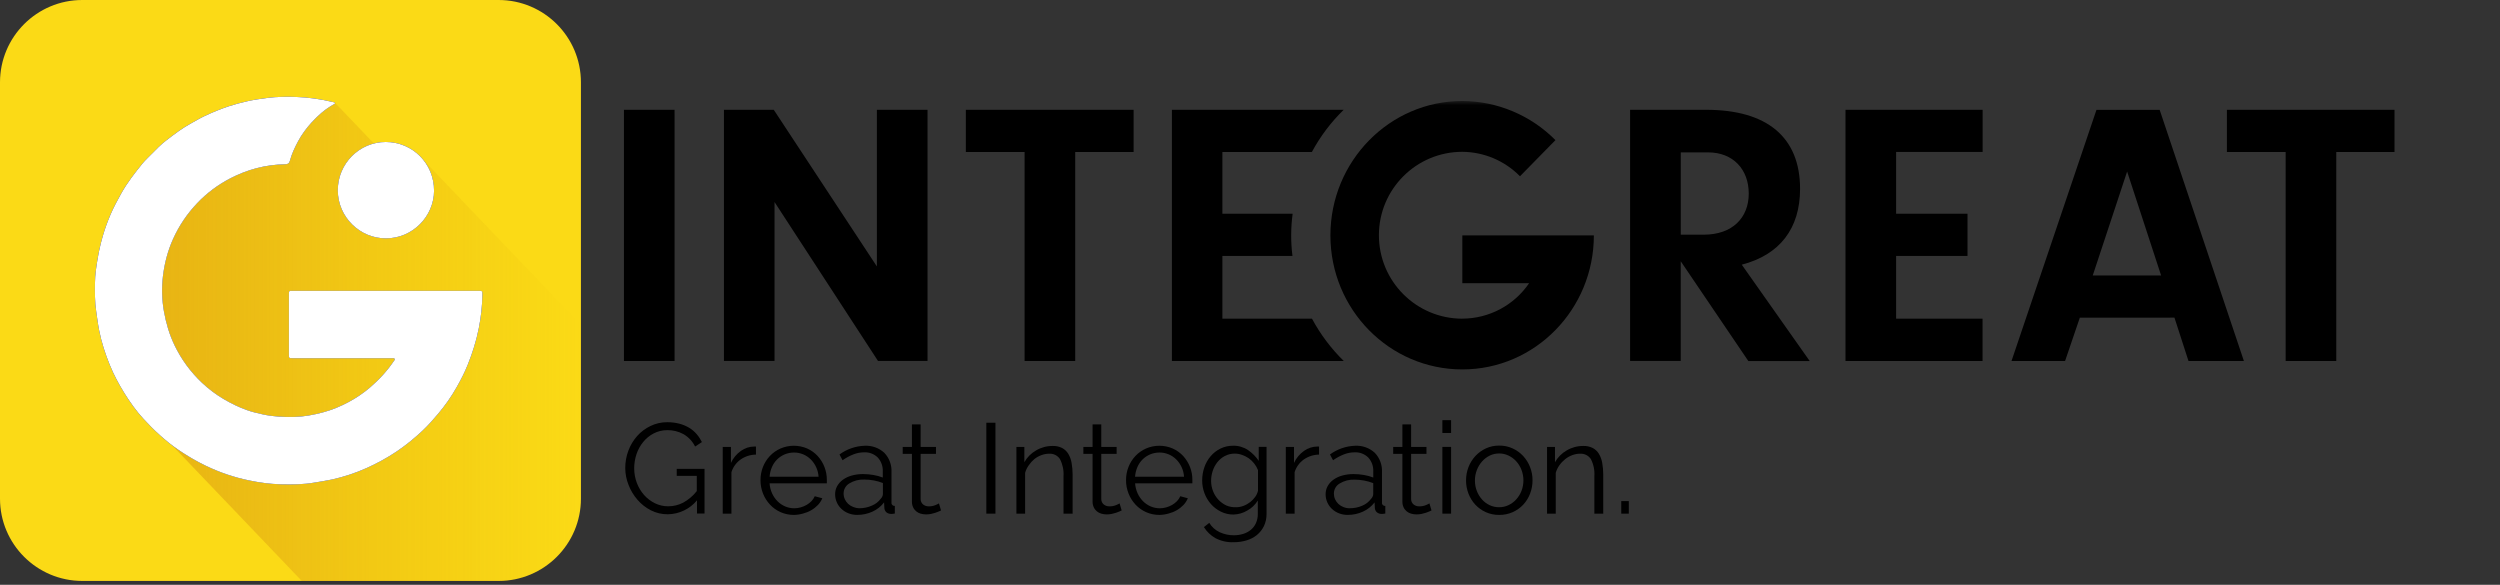 <?xml version="1.0" encoding="UTF-8" standalone="no"?>
<svg
   width="297"
   height="69.472"
   viewBox="0 0 297 69.472"
   fill="none"
   version="1.1"
   id="svg33"
   sodipodi:docname="app-logo.svg"
   inkscape:version="1.4.2 (ebf0e940d0, 2025-05-08)"
   xmlns:inkscape="http://www.inkscape.org/namespaces/inkscape"
   xmlns:sodipodi="http://sodipodi.sourceforge.net/DTD/sodipodi-0.dtd"
   xmlns="http://www.w3.org/2000/svg"
   xmlns:svg="http://www.w3.org/2000/svg">
  <rect x="0" y="0" width="297" height="69.472" fill="#333333" stroke="none"/>
  <sodipodi:namedview
     id="namedview33"
     pagecolor="#ffffff"
     bordercolor="#000000"
     borderopacity="0.25"
     inkscape:showpageshadow="2"
     inkscape:pageopacity="0.0"
     inkscape:pagecheckerboard="0"
     inkscape:deskcolor="#d1d1d1"
     inkscape:zoom="2.9444444"
     inkscape:cx="108.67925"
     inkscape:cy="62.150943"
     inkscape:window-width="1920"
     inkscape:window-height="999"
     inkscape:window-x="0"
     inkscape:window-y="0"
     inkscape:window-maximized="1"
     inkscape:current-layer="svg33" />
  <mask
     id="mask0_2263_40"
     maskUnits="userSpaceOnUse"
     x="61"
     y="12"
     width="236"
     height="68">
    <path
       d="M 296.917,12.017 H 61.199 V 80 H 296.917 Z"
       fill="#ffffff"
       id="path1" />
  </mask>
  <g
     mask="url(#mask0_2263_40)"
     id="g22">
    <path
       d="m 159.639,13.048 h -20.418 v 29.838 h 20.418 c -1.506,-1.475 -2.779,-3.168 -3.774,-5.027 H 145.22 v -7.454 h 8.325 c -0.21,-1.665 -0.202,-3.35 0.02,-5.011 h -8.345 v -7.335 h 10.629 c 0.995,-1.851 2.268,-3.541 3.774,-5.011"
       fill="currentColor"
       id="path2" />
    <path
       d="m 173.726,37.859 c -5.475,0 -9.912,-4.437 -9.912,-9.912 0,-5.475 4.437,-9.912 9.912,-9.912 2.577,0.02 5.043,1.067 6.847,2.906 l 4.214,-4.294 c -2.926,-2.954 -6.902,-4.627 -11.061,-4.651 -8.647,0 -15.673,7.156 -15.673,15.97 0,8.814 7.022,15.922 15.673,15.922 8.651,0 15.625,-7.156 15.625,-15.922 h -15.625 v 5.681 h 7.929 c -1.788,2.625 -4.753,4.199 -7.929,4.207"
       fill="currentColor"
       id="path3" />
    <path
       d="m 277.534,18.055 h 6.934 v -5.007 h -19.911 v 5.011 h 6.978 v 24.827 h 6.015 v -24.831 z m -20.795,14.669 h -8.12 l 4.084,-12.346 z m 1.586,5.011 1.669,5.154 h 6.582 L 256.569,13.052 h -7.51 l -10.094,29.838 h 6.364 l 1.756,-5.154 z M 225.263,18.051 h 10.273 v -5.003 h -16.291 v 29.838 h 16.283 v -5.027 h -10.269 v -7.454 h 8.481 V 25.394 h -8.481 v -7.339 z m -25.588,9.821 v -9.769 h 3.247 c 2.985,0 4.829,2.034 4.829,4.896 0,2.862 -1.931,4.881 -5.356,4.881 h -2.72 z m 0,3.172 8.032,11.854 h 7.292 l -8.077,-11.454 c 4.508,-1.173 6.927,-4.29 6.927,-9.004 0,-6.13 -3.905,-9.396 -11.149,-9.396 h -9.044 v 29.838 h 6.015 v -11.854 0.016 z"
       fill="currentColor"
       id="path4" />
    <path
       d="m 82.803,59.439 c -0.856,1.035 -2.125,1.641 -3.469,1.657 -0.698,0.008 -1.392,-0.155 -2.014,-0.472 -0.603,-0.309 -1.142,-0.733 -1.586,-1.249 -0.452,-0.519 -0.813,-1.114 -1.058,-1.756 -0.258,-0.642 -0.393,-1.324 -0.397,-2.014 0,-0.706 0.123,-1.407 0.373,-2.07 0.238,-0.638 0.591,-1.229 1.043,-1.74 0.444,-0.496 0.983,-0.9 1.586,-1.189 0.619,-0.301 1.296,-0.452 1.982,-0.448 0.488,-0.004 0.971,0.056 1.443,0.174 0.408,0.107 0.801,0.27 1.166,0.488 0.333,0.202 0.63,0.452 0.884,0.745 0.25,0.289 0.46,0.611 0.63,0.952 l -0.809,0.531 c -0.305,-0.619 -0.789,-1.13 -1.384,-1.475 -0.591,-0.321 -1.257,-0.484 -1.931,-0.472 -0.563,0 -1.122,0.131 -1.621,0.397 -0.476,0.25 -0.896,0.591 -1.233,1.011 -0.349,0.428 -0.618,0.92 -0.793,1.443 -0.182,0.543 -0.274,1.11 -0.274,1.681 0,0.591 0.103,1.177 0.313,1.732 0.194,0.527 0.488,1.015 0.86,1.439 0.361,0.408 0.797,0.738 1.285,0.979 0.492,0.242 1.035,0.369 1.586,0.365 0.619,0 1.225,-0.147 1.772,-0.432 0.63,-0.345 1.181,-0.813 1.621,-1.376 v -1.808 h -2.383 v -0.833 h 3.303 V 61.009 H 82.803 v -1.586 z"
       fill="currentColor"
       id="path5" />
    <path
       d="m 89.813,54.007 c -0.654,0.004 -1.289,0.206 -1.824,0.579 -0.519,0.369 -0.904,0.9 -1.094,1.507 v 4.928 h -1.035 v -7.929 h 0.975 v 1.903 c 0.266,-0.575 0.674,-1.067 1.189,-1.431 0.464,-0.333 1.015,-0.511 1.586,-0.515 0.067,-0.008 0.131,-0.008 0.198,0 v 0.959 z"
       fill="currentColor"
       id="path6" />
    <path
       d="m 94.317,61.172 c -0.547,0.004 -1.086,-0.107 -1.586,-0.329 -0.476,-0.21 -0.904,-0.515 -1.257,-0.896 -0.357,-0.385 -0.638,-0.829 -0.829,-1.316 -0.198,-0.503 -0.301,-1.043 -0.297,-1.586 -0.004,-0.543 0.095,-1.082 0.297,-1.586 0.19,-0.48 0.468,-0.916 0.821,-1.292 0.357,-0.377 0.785,-0.674 1.257,-0.884 1.011,-0.436 2.161,-0.436 3.172,0 0.468,0.21 0.892,0.511 1.241,0.888 0.71,0.777 1.098,1.792 1.094,2.843 v 0.242 c 0.008,0.056 0.008,0.111 0,0.167 h -6.803 c 0.024,0.412 0.127,0.813 0.297,1.189 0.159,0.349 0.377,0.666 0.646,0.936 0.258,0.262 0.567,0.468 0.904,0.615 0.341,0.147 0.714,0.222 1.086,0.222 0.258,0 0.515,-0.036 0.761,-0.107 0.242,-0.067 0.48,-0.167 0.698,-0.289 0.214,-0.123 0.408,-0.274 0.579,-0.448 0.167,-0.171 0.301,-0.369 0.397,-0.587 l 0.896,0.242 c -0.123,0.293 -0.297,0.563 -0.515,0.793 -0.234,0.242 -0.499,0.452 -0.793,0.623 -0.305,0.178 -0.634,0.309 -0.975,0.397 -0.353,0.103 -0.722,0.159 -1.09,0.167 z m 2.93,-4.532 c -0.048,-0.781 -0.381,-1.518 -0.936,-2.07 -0.258,-0.254 -0.563,-0.456 -0.896,-0.595 -0.345,-0.143 -0.714,-0.218 -1.086,-0.214 -0.377,0 -0.745,0.071 -1.094,0.214 -0.337,0.139 -0.642,0.341 -0.904,0.595 -0.266,0.262 -0.476,0.571 -0.622,0.912 -0.159,0.365 -0.254,0.757 -0.281,1.158 z"
       fill="currentColor"
       id="path7" />
    <path
       d="m 101.846,61.172 c -0.357,0 -0.71,-0.059 -1.043,-0.19 -0.309,-0.119 -0.595,-0.297 -0.837,-0.523 -0.484,-0.452 -0.757,-1.086 -0.753,-1.748 0,-0.337 0.079,-0.666 0.242,-0.96 0.171,-0.301 0.404,-0.563 0.686,-0.761 0.317,-0.226 0.674,-0.393 1.05,-0.496 0.437,-0.119 0.888,-0.178 1.34,-0.174 0.413,0 0.825,0.036 1.233,0.107 0.381,0.063 0.754,0.163 1.111,0.305 v -0.714 c 0.031,-0.611 -0.183,-1.213 -0.595,-1.665 -0.436,-0.428 -1.031,-0.65 -1.641,-0.615 -0.429,0 -0.853,0.087 -1.249,0.242 -0.456,0.178 -0.892,0.412 -1.293,0.698 l -0.365,-0.686 c 0.869,-0.638 1.907,-0.999 2.982,-1.035 0.86,-0.048 1.709,0.254 2.343,0.837 0.591,0.619 0.9,1.455 0.852,2.312 v 3.568 c -0.039,0.194 0.088,0.381 0.278,0.42 0.04,0.008 0.079,0.008 0.119,0 v 0.912 c -0.131,0.028 -0.262,0.044 -0.397,0.048 -0.222,0.012 -0.44,-0.056 -0.614,-0.198 -0.151,-0.143 -0.234,-0.341 -0.234,-0.547 l -0.032,-0.623 c -0.361,0.472 -0.832,0.849 -1.376,1.094 -0.566,0.262 -1.185,0.393 -1.807,0.389 z m 0.241,-0.793 c 0.52,0.004 1.031,-0.103 1.503,-0.317 0.408,-0.167 0.761,-0.44 1.027,-0.793 0.087,-0.083 0.158,-0.186 0.206,-0.297 0.044,-0.095 0.063,-0.194 0.067,-0.297 v -1.292 c -0.348,-0.135 -0.705,-0.234 -1.07,-0.305 -0.373,-0.071 -0.753,-0.107 -1.134,-0.107 -0.626,-0.028 -1.245,0.131 -1.78,0.456 -0.424,0.246 -0.682,0.698 -0.686,1.189 0,0.238 0.048,0.472 0.143,0.686 0.095,0.21 0.23,0.397 0.396,0.555 0.175,0.163 0.381,0.289 0.603,0.373 0.23,0.095 0.476,0.147 0.725,0.155 z"
       fill="currentColor"
       id="path8" />
    <path
       d="m 111.793,60.64 -0.266,0.123 c -0.115,0.051 -0.249,0.103 -0.396,0.151 -0.171,0.056 -0.341,0.103 -0.515,0.139 -0.199,0.04 -0.405,0.059 -0.607,0.059 -0.218,0 -0.432,-0.032 -0.638,-0.091 -0.195,-0.056 -0.377,-0.151 -0.532,-0.281 -0.154,-0.131 -0.281,-0.293 -0.364,-0.48 -0.096,-0.21 -0.143,-0.44 -0.139,-0.67 v -5.673 h -1.094 v -0.821 h 1.094 v -2.676 h 1.035 v 2.676 h 1.823 v 0.821 h -1.823 v 5.384 c 0,0.254 0.115,0.492 0.313,0.646 0.186,0.139 0.412,0.21 0.646,0.206 0.27,0.008 0.543,-0.04 0.793,-0.143 0.147,-0.059 0.289,-0.127 0.424,-0.206 z"
       fill="currentColor"
       id="path9" />
    <path
       d="M 117.177,61.021 V 50.221 h 1.082 v 10.8 z"
       fill="currentColor"
       id="path10" />
    <path
       d="m 127.378,61.021 h -1.034 v -4.429 c 0.051,-0.71 -0.096,-1.419 -0.421,-2.054 -0.281,-0.428 -0.773,-0.67 -1.284,-0.638 -0.314,0 -0.619,0.059 -0.912,0.167 -0.305,0.111 -0.591,0.27 -0.845,0.472 -0.249,0.21 -0.471,0.456 -0.658,0.726 -0.198,0.274 -0.349,0.579 -0.44,0.904 v 4.853 h -1.035 v -7.929 h 0.944 v 1.816 c 0.329,-0.583 0.809,-1.067 1.392,-1.399 0.598,-0.353 1.284,-0.539 1.982,-0.531 0.384,-0.012 0.765,0.071 1.11,0.242 0.301,0.159 0.551,0.396 0.73,0.686 0.198,0.333 0.333,0.698 0.396,1.078 0.083,0.468 0.127,0.94 0.123,1.415 v 4.639 z"
       fill="currentColor"
       id="path11" />
    <path
       d="m 133.254,60.64 -0.266,0.123 c -0.115,0.051 -0.249,0.103 -0.396,0.151 -0.171,0.056 -0.341,0.103 -0.515,0.139 -0.199,0.04 -0.405,0.059 -0.607,0.059 -0.218,0 -0.432,-0.032 -0.638,-0.091 -0.195,-0.056 -0.377,-0.151 -0.532,-0.281 -0.154,-0.131 -0.281,-0.293 -0.364,-0.48 -0.096,-0.21 -0.143,-0.44 -0.139,-0.67 v -5.673 h -1.094 v -0.821 h 1.094 v -2.676 h 1.035 v 2.676 h 1.823 v 0.821 h -1.823 v 5.384 c 0,0.254 0.115,0.492 0.313,0.646 0.186,0.139 0.412,0.21 0.646,0.206 0.27,0.008 0.543,-0.04 0.793,-0.143 0.147,-0.059 0.289,-0.127 0.424,-0.206 z"
       fill="currentColor"
       id="path12" />
    <path
       d="m 137.742,61.172 c -0.547,0.004 -1.086,-0.107 -1.586,-0.329 -0.476,-0.21 -0.904,-0.515 -1.257,-0.896 -0.356,-0.385 -0.638,-0.829 -0.828,-1.316 -0.198,-0.503 -0.302,-1.043 -0.298,-1.586 -0.004,-0.543 0.096,-1.082 0.298,-1.586 0.19,-0.48 0.468,-0.916 0.82,-1.292 0.357,-0.377 0.785,-0.674 1.257,-0.884 1.011,-0.436 2.161,-0.436 3.172,0 0.468,0.21 0.892,0.511 1.241,0.888 0.71,0.777 1.102,1.792 1.094,2.843 v 0.242 c 0.008,0.056 0.008,0.111 0,0.167 h -6.803 c 0.024,0.412 0.127,0.813 0.297,1.189 0.159,0.349 0.377,0.666 0.646,0.936 0.258,0.262 0.567,0.468 0.904,0.615 0.341,0.147 0.714,0.222 1.087,0.222 0.257,0 0.515,-0.036 0.761,-0.107 0.242,-0.067 0.48,-0.167 0.698,-0.289 0.214,-0.123 0.408,-0.274 0.579,-0.448 0.166,-0.171 0.301,-0.369 0.396,-0.587 l 0.896,0.242 c -0.123,0.293 -0.297,0.563 -0.515,0.793 -0.234,0.242 -0.5,0.452 -0.793,0.623 -0.306,0.178 -0.635,0.309 -0.976,0.397 -0.352,0.103 -0.721,0.159 -1.09,0.167 z m 2.922,-4.532 c -0.047,-0.781 -0.381,-1.518 -0.936,-2.07 -0.257,-0.254 -0.563,-0.456 -0.896,-0.595 -0.345,-0.143 -0.713,-0.218 -1.086,-0.214 -0.377,0 -0.745,0.071 -1.094,0.214 -0.337,0.139 -0.642,0.341 -0.904,0.595 -0.266,0.262 -0.476,0.571 -0.623,0.912 -0.158,0.365 -0.253,0.757 -0.281,1.158 z"
       fill="currentColor"
       id="path13" />
    <path
       d="m 146.548,61.128 c -0.52,0.008 -1.035,-0.111 -1.499,-0.341 -0.452,-0.222 -0.856,-0.527 -1.189,-0.904 -0.333,-0.381 -0.595,-0.817 -0.77,-1.292 -0.182,-0.48 -0.273,-0.991 -0.273,-1.506 0,-0.539 0.087,-1.078 0.266,-1.586 0.166,-0.484 0.42,-0.928 0.753,-1.316 0.321,-0.373 0.717,-0.678 1.161,-0.896 0.468,-0.226 0.98,-0.341 1.499,-0.333 0.627,-0.016 1.241,0.163 1.764,0.511 0.504,0.345 0.936,0.781 1.277,1.284 v -1.657 h 0.928 v 7.961 c 0.008,0.5 -0.099,0.999 -0.313,1.451 -0.199,0.408 -0.484,0.769 -0.837,1.059 -0.365,0.293 -0.785,0.507 -1.233,0.638 -0.488,0.143 -0.991,0.218 -1.499,0.214 -0.765,0.036 -1.526,-0.135 -2.204,-0.488 -0.551,-0.317 -1.019,-0.769 -1.356,-1.308 l 0.638,-0.503 c 0.294,0.488 0.73,0.88 1.249,1.118 0.524,0.238 1.095,0.361 1.673,0.357 0.369,0 0.742,-0.052 1.095,-0.159 0.329,-0.099 0.634,-0.258 0.904,-0.472 0.261,-0.214 0.471,-0.484 0.614,-0.793 0.159,-0.349 0.238,-0.734 0.23,-1.118 v -1.586 c -0.305,0.499 -0.733,0.912 -1.249,1.189 -0.491,0.297 -1.054,0.46 -1.629,0.476 z m 0.289,-0.868 c 0.305,0 0.611,-0.056 0.896,-0.167 0.286,-0.107 0.551,-0.258 0.793,-0.448 0.23,-0.178 0.432,-0.393 0.603,-0.63 0.154,-0.214 0.261,-0.456 0.321,-0.714 v -2.45 c -0.111,-0.285 -0.266,-0.551 -0.456,-0.793 -0.186,-0.238 -0.408,-0.448 -0.654,-0.623 -0.246,-0.167 -0.512,-0.301 -0.793,-0.396 -0.27,-0.099 -0.555,-0.151 -0.845,-0.151 -0.412,-0.008 -0.82,0.091 -1.189,0.281 -0.345,0.182 -0.646,0.432 -0.888,0.737 -0.246,0.309 -0.432,0.658 -0.555,1.035 -0.127,0.385 -0.191,0.785 -0.191,1.189 0,0.416 0.076,0.829 0.23,1.217 0.143,0.373 0.357,0.718 0.631,1.011 0.265,0.285 0.583,0.519 0.935,0.686 0.365,0.159 0.766,0.23 1.162,0.214 z"
       fill="currentColor"
       id="path14" />
    <path
       d="m 156.717,54.007 c -0.65,0.004 -1.288,0.206 -1.824,0.579 -0.519,0.369 -0.904,0.9 -1.094,1.507 v 4.928 h -1.046 v -7.929 h 0.975 v 1.903 c 0.265,-0.575 0.674,-1.067 1.189,-1.431 0.464,-0.333 1.015,-0.511 1.586,-0.515 0.068,-0.008 0.131,-0.008 0.198,0 v 0.944 z"
       fill="currentColor"
       id="path15" />
    <path
       d="m 160.115,61.172 c -0.357,0 -0.71,-0.059 -1.043,-0.19 -0.309,-0.119 -0.594,-0.297 -0.836,-0.523 -0.484,-0.452 -0.758,-1.086 -0.754,-1.748 0,-0.337 0.08,-0.666 0.242,-0.96 0.171,-0.301 0.405,-0.563 0.686,-0.761 0.317,-0.226 0.674,-0.393 1.051,-0.496 0.436,-0.119 0.888,-0.178 1.34,-0.174 0.412,0 0.825,0.036 1.233,0.107 0.381,0.063 0.753,0.163 1.11,0.305 v -0.714 c 0.032,-0.611 -0.182,-1.213 -0.595,-1.665 -0.436,-0.428 -1.031,-0.65 -1.641,-0.615 -0.428,0 -0.852,0.087 -1.249,0.242 -0.456,0.178 -0.892,0.412 -1.292,0.698 l -0.365,-0.686 c 0.868,-0.638 1.907,-0.999 2.981,-1.035 0.861,-0.048 1.709,0.254 2.343,0.837 0.591,0.619 0.9,1.455 0.853,2.312 v 3.568 c -0.04,0.194 0.087,0.381 0.277,0.42 0.04,0.008 0.08,0.008 0.119,0 v 0.912 c -0.131,0.028 -0.261,0.044 -0.396,0.048 -0.222,0.012 -0.44,-0.056 -0.615,-0.198 -0.15,-0.143 -0.234,-0.341 -0.234,-0.547 l -0.031,-0.623 c -0.361,0.472 -0.833,0.849 -1.376,1.094 -0.567,0.262 -1.186,0.393 -1.808,0.389 z m 0.242,-0.793 c 0.511,0.004 1.015,-0.099 1.483,-0.305 0.408,-0.167 0.761,-0.44 1.026,-0.793 0.088,-0.083 0.159,-0.186 0.207,-0.297 0.043,-0.095 0.063,-0.194 0.067,-0.297 v -1.292 c -0.349,-0.135 -0.71,-0.234 -1.074,-0.305 -0.373,-0.071 -0.754,-0.107 -1.134,-0.107 -0.627,-0.028 -1.245,0.131 -1.78,0.456 -0.425,0.246 -0.682,0.698 -0.686,1.189 0,0.238 0.047,0.472 0.142,0.686 0.096,0.21 0.23,0.397 0.397,0.555 0.174,0.163 0.377,0.289 0.599,0.373 0.237,0.095 0.495,0.143 0.753,0.143 z"
       fill="currentColor"
       id="path16" />
    <path
       d="m 170.062,60.64 -0.265,0.123 c -0.115,0.051 -0.25,0.103 -0.397,0.151 -0.17,0.056 -0.341,0.103 -0.515,0.139 -0.202,0.04 -0.405,0.059 -0.611,0.059 -0.218,0 -0.432,-0.032 -0.638,-0.091 -0.194,-0.056 -0.377,-0.151 -0.531,-0.281 -0.155,-0.131 -0.282,-0.293 -0.365,-0.48 -0.095,-0.21 -0.139,-0.44 -0.135,-0.67 v -5.673 h -1.094 v -0.821 h 1.094 v -2.676 h 1.035 v 2.676 h 1.824 v 0.821 h -1.824 v 5.384 c 0,0.254 0.115,0.492 0.313,0.646 0.187,0.139 0.413,0.21 0.646,0.206 0.27,0.008 0.544,-0.04 0.793,-0.143 0.147,-0.059 0.29,-0.127 0.425,-0.206 z"
       fill="currentColor"
       id="path17" />
    <path
       d="m 171.355,51.438 v -1.522 h 1.035 v 1.522 z m 0,9.583 v -7.929 h 1.035 v 7.929 z"
       fill="currentColor"
       id="path18" />
    <path
       d="m 178.095,61.172 c -0.547,0.008 -1.086,-0.107 -1.586,-0.329 -0.468,-0.21 -0.888,-0.511 -1.241,-0.888 -0.353,-0.381 -0.626,-0.825 -0.813,-1.308 -0.194,-0.507 -0.293,-1.043 -0.289,-1.586 0,-0.543 0.099,-1.082 0.297,-1.586 0.191,-0.484 0.468,-0.928 0.821,-1.308 0.353,-0.377 0.773,-0.682 1.241,-0.896 0.496,-0.23 1.039,-0.341 1.586,-0.333 0.547,-0.008 1.09,0.107 1.586,0.333 0.472,0.214 0.896,0.519 1.249,0.896 0.352,0.381 0.63,0.825 0.82,1.308 0.199,0.503 0.302,1.043 0.298,1.586 0.004,0.543 -0.095,1.078 -0.29,1.586 -0.186,0.484 -0.46,0.928 -0.813,1.308 -0.352,0.377 -0.777,0.678 -1.248,0.888 -0.508,0.226 -1.063,0.337 -1.618,0.329 z m -2.874,-4.076 c 0,0.424 0.075,0.845 0.23,1.241 0.142,0.369 0.352,0.706 0.614,1.003 0.254,0.285 0.563,0.515 0.912,0.678 0.349,0.163 0.733,0.246 1.118,0.242 0.389,0 0.769,-0.083 1.118,-0.25 0.349,-0.167 0.662,-0.4 0.92,-0.686 0.265,-0.297 0.48,-0.638 0.622,-1.011 0.306,-0.801 0.306,-1.685 0,-2.486 -0.142,-0.377 -0.353,-0.722 -0.622,-1.019 -0.258,-0.285 -0.571,-0.519 -0.92,-0.686 -0.349,-0.167 -0.729,-0.254 -1.118,-0.25 -0.385,0 -0.765,0.083 -1.11,0.25 -0.345,0.171 -0.658,0.404 -0.912,0.694 -0.27,0.301 -0.48,0.65 -0.622,1.027 -0.155,0.4 -0.234,0.825 -0.23,1.253 z"
       fill="currentColor"
       id="path19" />
    <path
       d="m 190.445,61.021 h -1.035 v -4.429 c 0.052,-0.71 -0.091,-1.419 -0.416,-2.054 -0.282,-0.428 -0.773,-0.67 -1.285,-0.638 -0.313,0 -0.618,0.059 -0.912,0.167 -0.305,0.111 -0.59,0.27 -0.844,0.472 -0.262,0.21 -0.496,0.452 -0.69,0.726 -0.198,0.274 -0.349,0.579 -0.44,0.904 v 4.853 h -1.035 v -7.929 h 0.944 v 1.816 c 0.329,-0.583 0.809,-1.067 1.391,-1.399 0.599,-0.353 1.285,-0.539 1.983,-0.531 0.384,-0.012 0.765,0.071 1.11,0.242 0.301,0.159 0.551,0.396 0.729,0.686 0.199,0.333 0.334,0.698 0.397,1.078 0.083,0.468 0.127,0.94 0.123,1.415 v 4.639 z"
       fill="currentColor"
       id="path20" />
    <path
       d="m 192.606,61.021 v -1.491 h 0.896 v 1.491 z"
       fill="currentColor"
       id="path21" />
    <path
       d="m 127.739,18.059 h 6.934 v -5.011 h -19.93 v 5.011 h 6.978 v 24.827 h 6.014 v -24.827 z m -35.722,5.947 12.291,18.876 h 5.883 V 13.048 h -6.018 V 31.654 L 91.926,13.048 h -5.923 v 29.834 h 6.011 V 24.006 Z M 80.123,13.048 h -5.999 v 29.838 h 6.014 V 13.048 Z"
       fill="currentColor"
       id="path22" />
  </g>
  <path
     d="M 69.015,9.786 V 59.238 c 0,5.397 -4.38,9.777 -9.786,9.777 H 9.777 C 4.38,69.015 0,64.635 0,59.238 V 9.786 C 0,4.38 4.38,0 9.777,0 H 59.229 c 5.406,0 9.786,4.38 9.786,9.786 z"
     fill="#fbda16"
     id="path23" />
  <path
     opacity="0.5"
     d="m 69.027,38.596 v 20.645 c 0,5.397 -4.38,9.777 -9.786,9.777 H 35.853 L 20.433,52.886 c -1.226,-0.927 -2.333,-1.985 -3.37,-3.117 -0.863,-0.939 -1.603,-1.981 -2.28,-3.067 -0.665,-1.07 -1.252,-2.179 -1.728,-3.343 -0.541,-1.323 -0.98,-2.678 -1.261,-4.083 -0.087,-0.437 -0.152,-0.879 -0.216,-1.318 v -0.005 c -0.046,-0.322 -0.09,-0.644 -0.14,-0.966 -0.092,-0.605 -0.129,-1.208 -0.143,-1.813 v -0.005 c -0.011,-0.524 -0.005,-1.049 0,-1.574 0.009,-0.952 0.154,-1.9 0.311,-2.839 0.069,-0.419 0.149,-0.835 0.244,-1.247 0.306,-1.387 0.734,-2.735 1.3,-4.042 0.366,-0.849 0.805,-1.663 1.256,-2.473 0.449,-0.803 0.966,-1.555 1.518,-2.282 0.336,-0.442 0.683,-0.874 1.033,-1.307 0.311,-0.38 0.679,-0.711 1.021,-1.063 0.248,-0.253 0.499,-0.508 0.755,-0.755 0.336,-0.324 0.681,-0.637 1.051,-0.92 0.906,-0.69 1.808,-1.389 2.814,-1.946 0.564,-0.311 1.113,-0.644 1.693,-0.918 0.92,-0.439 1.863,-0.828 2.832,-1.153 0.124,-0.041 0.246,-0.081 0.37,-0.117 0.626,-0.196 1.258,-0.357 1.896,-0.499 0.614,-0.138 1.238,-0.237 1.861,-0.324 0.182,-0.023 0.361,-0.048 0.543,-0.071 1.109,-0.145 2.225,-0.149 3.34,-0.117 1.516,0.046 3.009,0.26 4.481,0.621 0.058,0.016 0.14,0.014 0.177,0.06 l 4.633,4.843 c 0.451,-0.115 0.92,-0.177 1.403,-0.177 1.879,-0.002 3.538,0.881 4.583,2.266 h 0.005 l 17.541,18.349 0.069,0.074 h 0.007 z"
     fill="url(#paint0_linear_2263_40)"
     id="path24"
     style="fill:url(#paint0_linear_2263_40)" />
  <path
     d="m 51.566,22.653 c -0.007,3.055 -2.56,5.682 -5.737,5.662 -3.074,0.007 -5.689,-2.528 -5.696,-5.696 -0.007,-3.207 2.581,-5.744 5.685,-5.751 3.2,-0.005 5.756,2.563 5.747,5.786 z"
     fill="#ffffff"
     id="path25" />
  <path
     d="m 57.303,34.995 c -0.011,1.353 -0.161,2.692 -0.426,4.019 -0.294,1.477 -0.743,2.903 -1.304,4.302 -0.366,0.916 -0.814,1.788 -1.295,2.641 -0.656,1.159 -1.415,2.252 -2.284,3.267 -0.571,0.667 -1.146,1.332 -1.788,1.932 -0.959,0.895 -1.967,1.728 -3.062,2.464 -1.157,0.778 -2.372,1.442 -3.642,2.006 -1.307,0.578 -2.657,1.028 -4.056,1.337 -0.692,0.152 -1.392,0.244 -2.087,0.368 -1.332,0.237 -2.671,0.232 -4.01,0.203 -1.277,-0.03 -2.542,-0.207 -3.789,-0.467 -1.771,-0.368 -3.483,-0.95 -5.112,-1.737 -1.148,-0.552 -2.245,-1.196 -3.301,-1.921 C 19.628,52.364 18.291,51.115 17.051,49.767 16.189,48.828 15.446,47.786 14.772,46.7 14.107,45.631 13.518,44.522 13.042,43.358 12.501,42.035 12.064,40.68 11.783,39.274 11.631,38.513 11.544,37.747 11.427,36.983 11.254,35.856 11.275,34.724 11.284,33.592 c 0.009,-0.952 0.152,-1.9 0.311,-2.839 0.304,-1.822 0.81,-3.591 1.544,-5.289 0.366,-0.849 0.805,-1.663 1.256,-2.471 0.72,-1.295 1.624,-2.45 2.551,-3.591 0.311,-0.38 0.679,-0.711 1.021,-1.063 0.573,-0.587 1.153,-1.176 1.804,-1.675 0.906,-0.692 1.81,-1.392 2.816,-1.946 0.561,-0.311 1.111,-0.644 1.691,-0.918 0.92,-0.437 1.863,-0.828 2.832,-1.153 0.745,-0.248 1.504,-0.446 2.266,-0.619 0.791,-0.179 1.599,-0.29 2.404,-0.396 1.109,-0.145 2.225,-0.149 3.34,-0.117 1.516,0.046 3.009,0.26 4.481,0.621 0.076,0.018 0.198,0.011 0.198,0.12 0,0.09 -0.108,0.117 -0.182,0.159 -0.992,0.557 -1.836,1.291 -2.595,2.128 -0.617,0.681 -1.164,1.41 -1.599,2.222 -0.403,0.752 -0.768,1.516 -0.985,2.342 -0.081,0.306 -0.23,0.398 -0.538,0.405 -2.314,0.039 -4.493,0.607 -6.552,1.679 -1.465,0.764 -2.768,1.735 -3.902,2.924 -1.203,1.258 -2.167,2.682 -2.885,4.274 -0.639,1.419 -1.026,2.905 -1.206,4.438 -0.163,1.392 -0.127,2.786 0.122,4.178 0.251,1.394 0.644,2.738 1.258,4.014 0.812,1.686 1.905,3.175 3.262,4.454 0.796,0.752 1.668,1.408 2.623,1.965 0.86,0.501 1.748,0.936 2.68,1.27 0.639,0.23 1.3,0.391 1.967,0.531 1.219,0.26 2.452,0.322 3.692,0.292 1.157,-0.028 2.287,-0.244 3.402,-0.541 1.083,-0.288 2.112,-0.716 3.092,-1.247 0.87,-0.474 1.695,-1.021 2.455,-1.668 1.1,-0.936 2.068,-1.983 2.878,-3.179 0.055,-0.083 0.159,-0.161 0.087,-0.274 -0.067,-0.103 -0.186,-0.071 -0.288,-0.071 -0.824,-0.002 -1.645,-0.002 -2.468,-0.002 -3.122,0 -6.244,0 -9.365,0 -0.428,0 -0.428,0 -0.428,-0.423 v -7.18 c 0,-0.389 0.005,-0.396 0.398,-0.396 h 22.133 c 0.446,0 0.451,0 0.446,0.435 z"
     fill="#ffffff"
     id="path26" />
  <path
     d="m 51.566,22.653 c -0.007,3.055 -2.561,5.682 -5.737,5.662 -3.074,0.007 -5.689,-2.528 -5.696,-5.696 -0.007,-3.207 2.581,-5.744 5.684,-5.751 3.2,-0.005 5.756,2.563 5.747,5.786 z"
     fill="#000000"
     id="path27" />
  <path
     d="m 57.303,34.995 c -0.011,1.353 -0.161,2.692 -0.426,4.019 -0.294,1.477 -0.743,2.903 -1.304,4.302 -0.366,0.916 -0.814,1.788 -1.295,2.641 -0.656,1.159 -1.415,2.252 -2.284,3.267 -0.571,0.667 -1.146,1.332 -1.788,1.932 -0.959,0.895 -1.967,1.728 -3.062,2.464 -1.157,0.778 -2.372,1.442 -3.642,2.006 -1.307,0.578 -2.657,1.028 -4.056,1.337 -0.692,0.152 -1.392,0.244 -2.087,0.368 -1.332,0.237 -2.671,0.232 -4.01,0.203 -1.277,-0.03 -2.542,-0.207 -3.789,-0.467 -1.771,-0.368 -3.483,-0.95 -5.112,-1.737 -1.148,-0.552 -2.245,-1.196 -3.301,-1.921 C 19.628,52.364 18.291,51.115 17.051,49.767 16.189,48.828 15.446,47.786 14.772,46.7 14.107,45.631 13.518,44.522 13.042,43.358 12.501,42.035 12.064,40.68 11.783,39.274 11.631,38.513 11.544,37.747 11.427,36.983 11.254,35.856 11.275,34.724 11.284,33.592 c 0.009,-0.952 0.152,-1.9 0.311,-2.839 0.304,-1.822 0.81,-3.591 1.544,-5.289 0.366,-0.849 0.805,-1.663 1.256,-2.471 0.72,-1.295 1.624,-2.45 2.551,-3.591 0.311,-0.38 0.679,-0.711 1.021,-1.063 0.573,-0.587 1.153,-1.176 1.804,-1.675 0.906,-0.692 1.81,-1.392 2.816,-1.946 0.561,-0.311 1.111,-0.644 1.691,-0.918 0.92,-0.437 1.863,-0.828 2.832,-1.153 0.745,-0.248 1.504,-0.446 2.266,-0.619 0.791,-0.179 1.599,-0.29 2.404,-0.396 1.109,-0.145 2.225,-0.149 3.34,-0.117 1.516,0.046 3.009,0.26 4.481,0.621 0.076,0.018 0.198,0.011 0.198,0.12 0,0.09 -0.108,0.117 -0.182,0.159 -0.992,0.557 -1.836,1.291 -2.595,2.128 -0.617,0.681 -1.164,1.41 -1.599,2.222 -0.403,0.752 -0.768,1.516 -0.985,2.342 -0.081,0.306 -0.23,0.398 -0.538,0.405 -2.314,0.039 -4.493,0.607 -6.552,1.679 -1.465,0.764 -2.768,1.735 -3.902,2.924 -1.203,1.258 -2.167,2.682 -2.885,4.274 -0.639,1.419 -1.026,2.905 -1.206,4.438 -0.163,1.392 -0.127,2.786 0.122,4.178 0.251,1.394 0.644,2.738 1.258,4.014 0.812,1.686 1.905,3.175 3.262,4.454 0.796,0.752 1.668,1.408 2.623,1.965 0.86,0.501 1.748,0.936 2.68,1.27 0.639,0.23 1.3,0.391 1.967,0.531 1.219,0.26 2.452,0.322 3.692,0.292 1.157,-0.028 2.287,-0.244 3.402,-0.541 1.083,-0.288 2.112,-0.716 3.092,-1.247 0.87,-0.474 1.695,-1.021 2.455,-1.668 1.1,-0.936 2.068,-1.983 2.878,-3.179 0.055,-0.083 0.159,-0.161 0.087,-0.274 -0.067,-0.103 -0.186,-0.071 -0.288,-0.071 -0.824,-0.002 -1.645,-0.002 -2.468,-0.002 -3.122,0 -6.244,0 -9.365,0 -0.428,0 -0.428,0 -0.428,-0.423 v -7.18 c 0,-0.389 0.005,-0.396 0.398,-0.396 h 22.133 c 0.446,0 0.451,0 0.446,0.435 z"
     fill="#000000"
     id="path28" />
  <path
     d="m 57.303,34.995 c -0.011,1.353 -0.161,2.692 -0.426,4.019 -0.294,1.477 -0.743,2.903 -1.304,4.302 -0.366,0.916 -0.814,1.788 -1.295,2.641 -0.656,1.159 -1.415,2.252 -2.284,3.267 -0.571,0.667 -1.146,1.332 -1.788,1.932 -0.959,0.895 -1.967,1.728 -3.062,2.464 -1.157,0.778 -2.372,1.442 -3.642,2.006 -1.307,0.578 -2.657,1.028 -4.056,1.337 -0.692,0.152 -1.392,0.244 -2.087,0.368 -1.332,0.237 -2.671,0.232 -4.01,0.203 -1.277,-0.03 -2.542,-0.207 -3.789,-0.467 -1.771,-0.368 -3.483,-0.95 -5.112,-1.737 -1.148,-0.552 -2.245,-1.196 -3.301,-1.921 C 19.628,52.364 18.291,51.115 17.051,49.767 16.189,48.828 15.446,47.786 14.772,46.7 14.107,45.631 13.518,44.522 13.042,43.358 12.501,42.035 12.064,40.68 11.783,39.274 11.631,38.513 11.544,37.747 11.427,36.983 11.254,35.856 11.275,34.724 11.284,33.592 c 0.009,-0.952 0.152,-1.9 0.311,-2.839 0.304,-1.822 0.81,-3.591 1.544,-5.289 0.366,-0.849 0.805,-1.663 1.256,-2.471 0.72,-1.295 1.624,-2.45 2.551,-3.591 0.311,-0.38 0.679,-0.711 1.021,-1.063 0.573,-0.587 1.153,-1.176 1.804,-1.675 0.906,-0.692 1.81,-1.392 2.816,-1.946 0.561,-0.311 1.111,-0.644 1.691,-0.918 0.92,-0.437 1.863,-0.828 2.832,-1.153 0.745,-0.248 1.504,-0.446 2.266,-0.619 0.791,-0.179 1.599,-0.29 2.404,-0.396 1.109,-0.145 2.225,-0.149 3.34,-0.117 1.516,0.046 3.009,0.26 4.481,0.621 0.076,0.018 0.198,0.011 0.198,0.12 0,0.09 -0.108,0.117 -0.182,0.159 -0.992,0.557 -1.836,1.291 -2.595,2.128 -0.617,0.681 -1.164,1.41 -1.599,2.222 -0.403,0.752 -0.768,1.516 -0.985,2.342 -0.081,0.306 -0.23,0.398 -0.538,0.405 -2.314,0.039 -4.493,0.607 -6.552,1.679 -1.465,0.764 -2.768,1.735 -3.902,2.924 -1.203,1.258 -2.167,2.682 -2.885,4.274 -0.639,1.419 -1.026,2.905 -1.206,4.438 -0.163,1.392 -0.127,2.786 0.122,4.178 0.251,1.394 0.644,2.738 1.258,4.014 0.812,1.686 1.905,3.175 3.262,4.454 0.796,0.752 1.668,1.408 2.623,1.965 0.86,0.501 1.748,0.936 2.68,1.27 0.639,0.23 1.3,0.391 1.967,0.531 1.219,0.26 2.452,0.322 3.692,0.292 1.157,-0.028 2.287,-0.244 3.402,-0.541 1.083,-0.288 2.112,-0.716 3.092,-1.247 0.87,-0.474 1.695,-1.021 2.455,-1.668 1.1,-0.936 2.068,-1.983 2.878,-3.179 0.055,-0.083 0.159,-0.161 0.087,-0.274 -0.067,-0.103 -0.186,-0.071 -0.288,-0.071 -0.824,-0.002 -1.645,-0.002 -2.468,-0.002 -3.122,0 -6.244,0 -9.365,0 -0.428,0 -0.428,0 -0.428,-0.423 v -7.18 c 0,-0.389 0.005,-0.396 0.398,-0.396 h 22.133 c 0.446,0 0.451,0 0.446,0.435 z"
     fill="#ffffff"
     id="path29" />
  <path
     d="m 51.566,22.653 c -0.007,3.055 -2.561,5.682 -5.737,5.662 -3.074,0.007 -5.689,-2.528 -5.696,-5.696 -0.007,-3.207 2.581,-5.744 5.684,-5.751 3.2,-0.005 5.756,2.563 5.747,5.786 z"
     fill="#ffffff"
     id="path30" />
  <defs
     id="defs33">
    <linearGradient
       id="paint0_linear_2263_40"
       x1="11.289"
       y1="40.264"
       x2="69.027"
       y2="40.264"
       gradientUnits="userSpaceOnUse">
      <stop
         stop-color="#CE810F"
         id="stop30" />
      <stop
         offset="0.41"
         stop-color="#CF8511"
         stop-opacity="0.59"
         id="stop31" />
      <stop
         offset="0.74"
         stop-color="#D18F08"
         stop-opacity="0.26"
         id="stop32" />
      <stop
         offset="1"
         stop-color="#D49D05"
         stop-opacity="0"
         id="stop33" />
    </linearGradient>
  </defs>
</svg>

